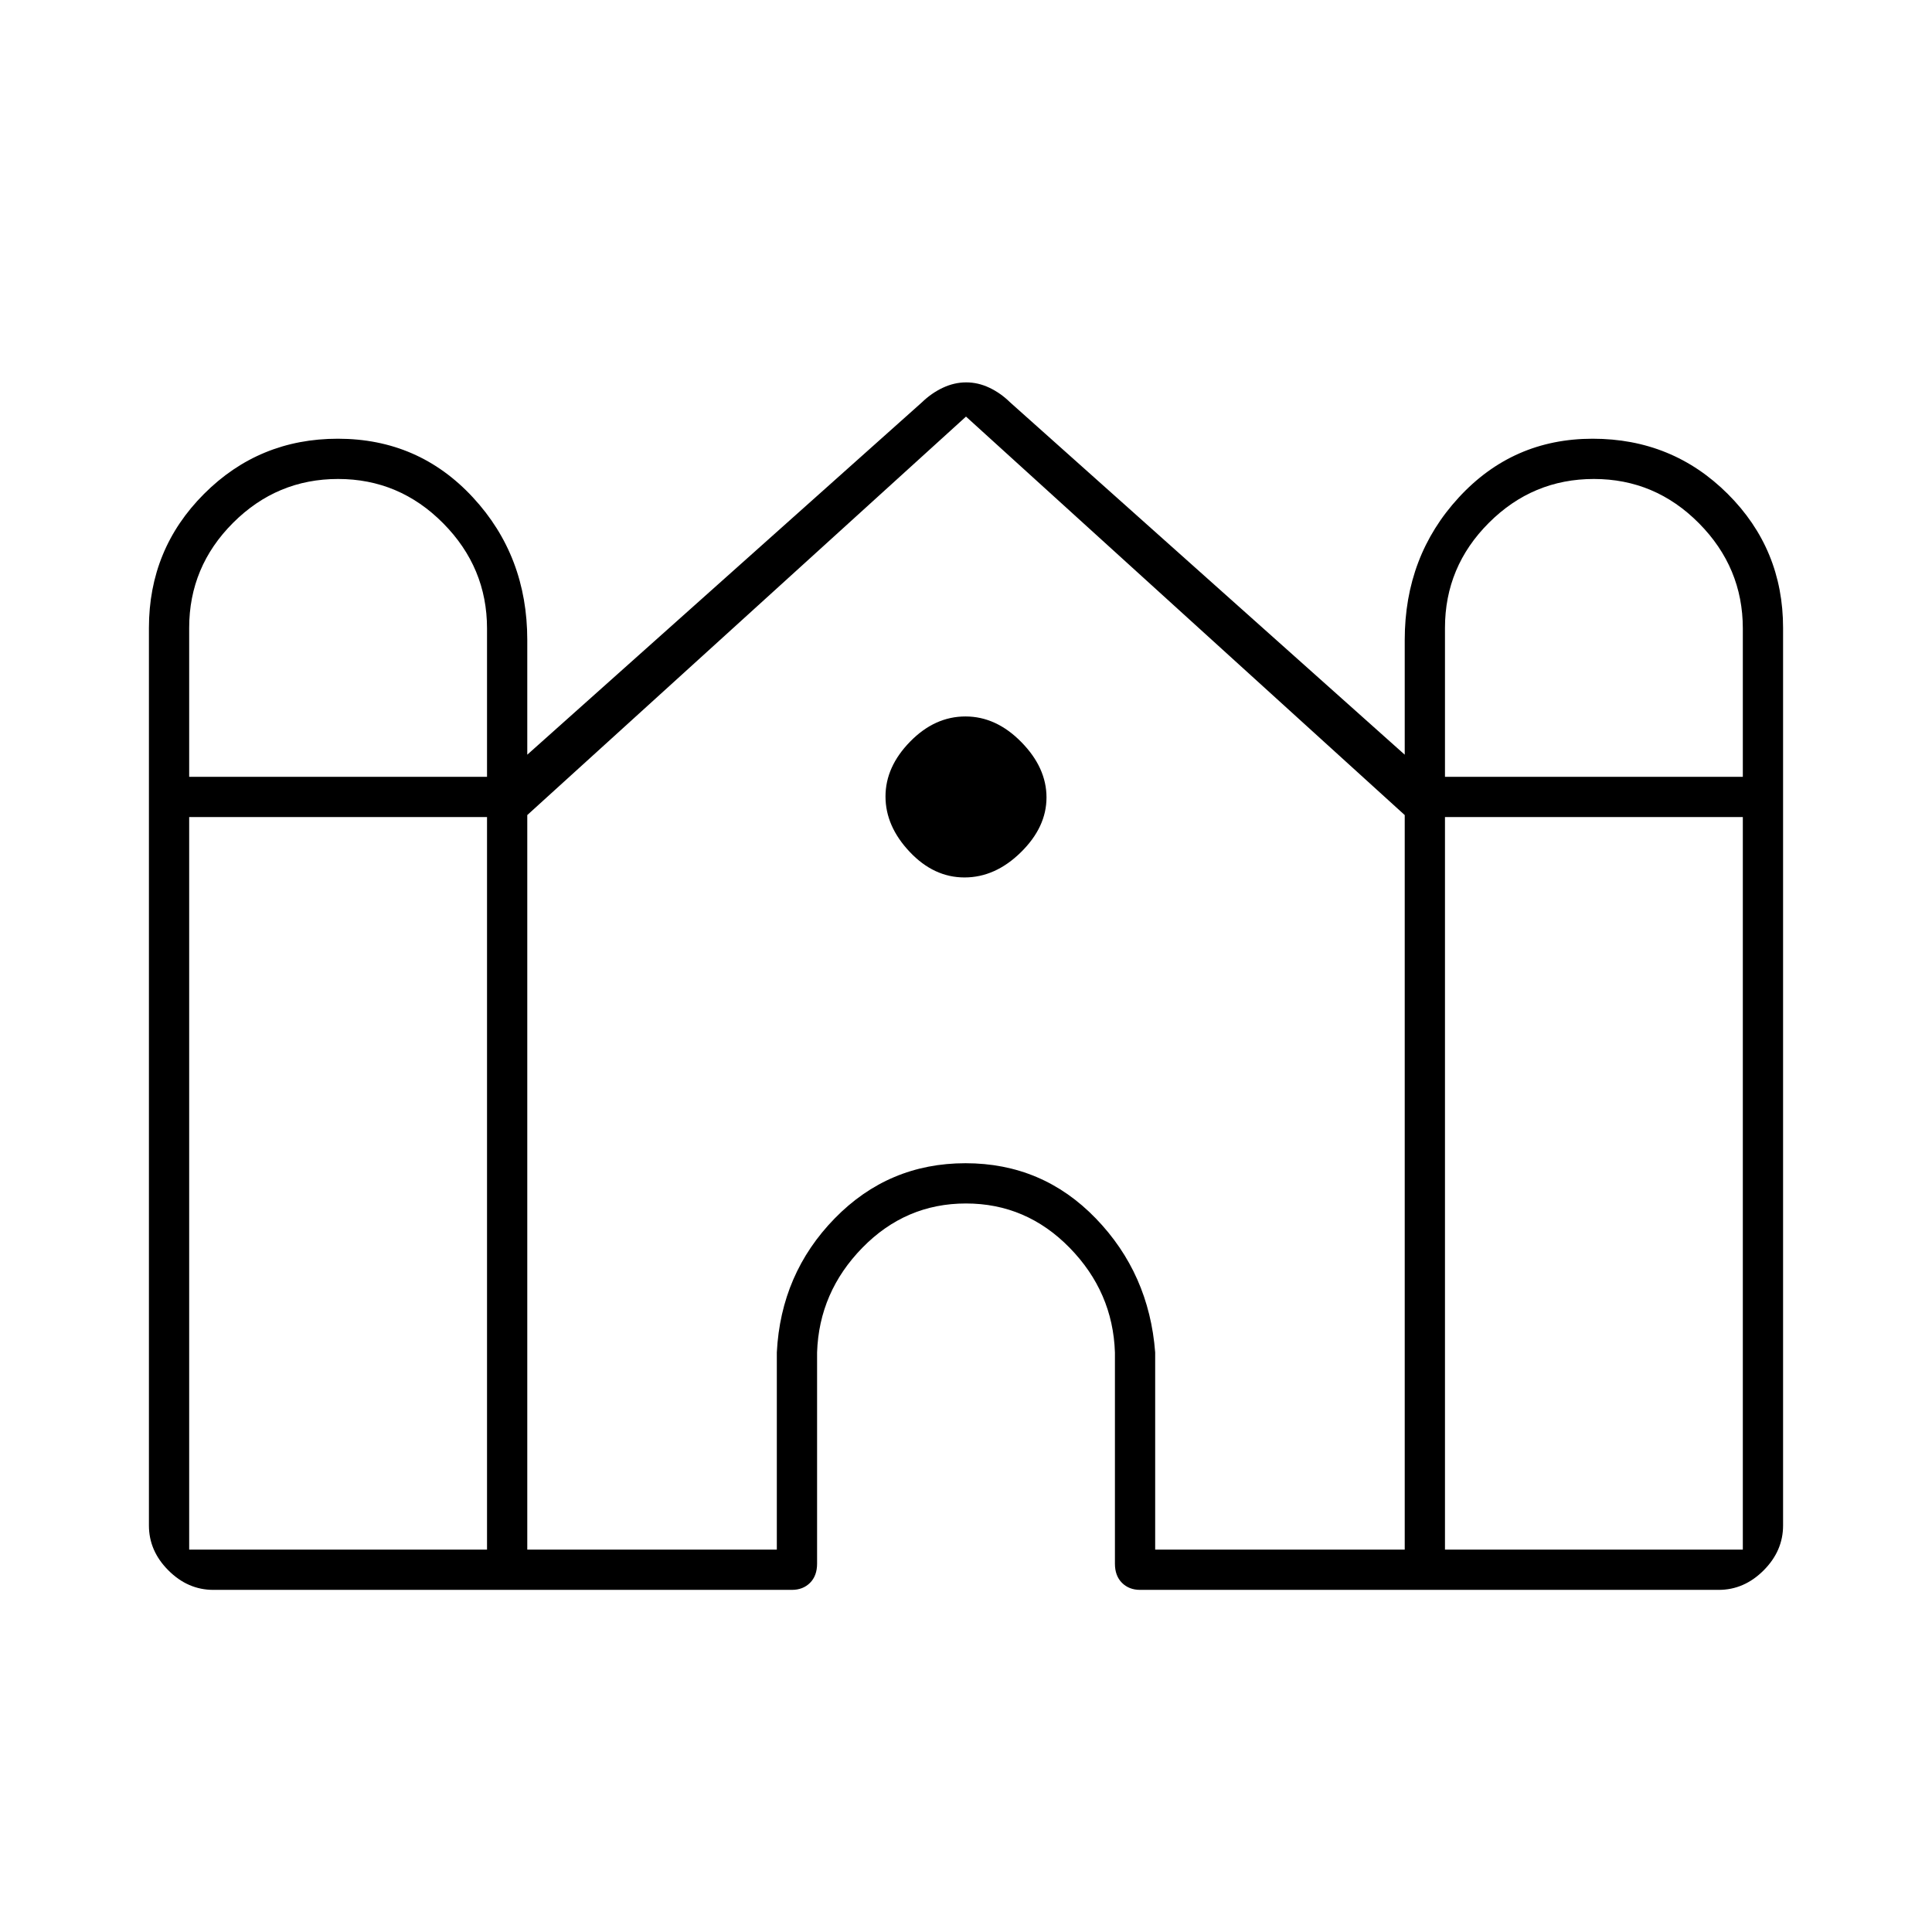 <svg xmlns="http://www.w3.org/2000/svg" height="20" viewBox="0 -960 960 960" width="20"><path d="M74-202v-446q0-39.17 27.38-66.58Q128.76-742 167.88-742 208-742 235-712.83q27 29.16 27 70.83v57l196-175q4.83-4.68 10.52-7.34 5.69-2.66 11.58-2.66 5.9 0 11.52 2.66 5.62 2.66 10.38 7.34l196 175v-57q0-41.67 26.88-70.83Q751.76-742 791.38-742q39.62 0 67.12 27.42Q886-687.17 886-648v446q0 12.65-9.67 22.32Q866.65-170 854-170H566.53q-5.53 0-9.03-3.5-3.5-3.5-3.5-9.5v-105q-1-30-22.52-52t-51.5-22q-29.98 0-51.48 22-21.5 22-22.5 52v105q0 6-3.5 9.5t-9.03 3.5H106q-12.65 0-22.32-9.68Q74-189.35 74-202Zm644-372h148v-73.72Q866-678 844.2-700T792-722q-30.4 0-52.2 21.8Q718-678.4 718-648v74Zm-624 0h148v-73.72Q242-678 220.2-700T168-722q-30.4 0-52.2 21.8Q94-678.4 94-648v74Zm0 384h148v-364H94v364Zm168 0h124v-98q2-39.17 28.76-66.58 26.77-27.42 65-27.42 38.24 0 64.74 27.42Q571-327.17 574-288v98h124v-365L480-753 262-555v365Zm456 0h148v-364H718v364ZM479.26-524Q464-524 452-536.74q-12-12.73-12-27.5 0-14.76 12.24-27.26 12.23-12.5 27.5-12.5 15.26 0 27.76 12.74 12.5 12.73 12.5 27.5 0 14.76-12.74 27.26-12.73 12.5-28 12.5Z"/></svg>